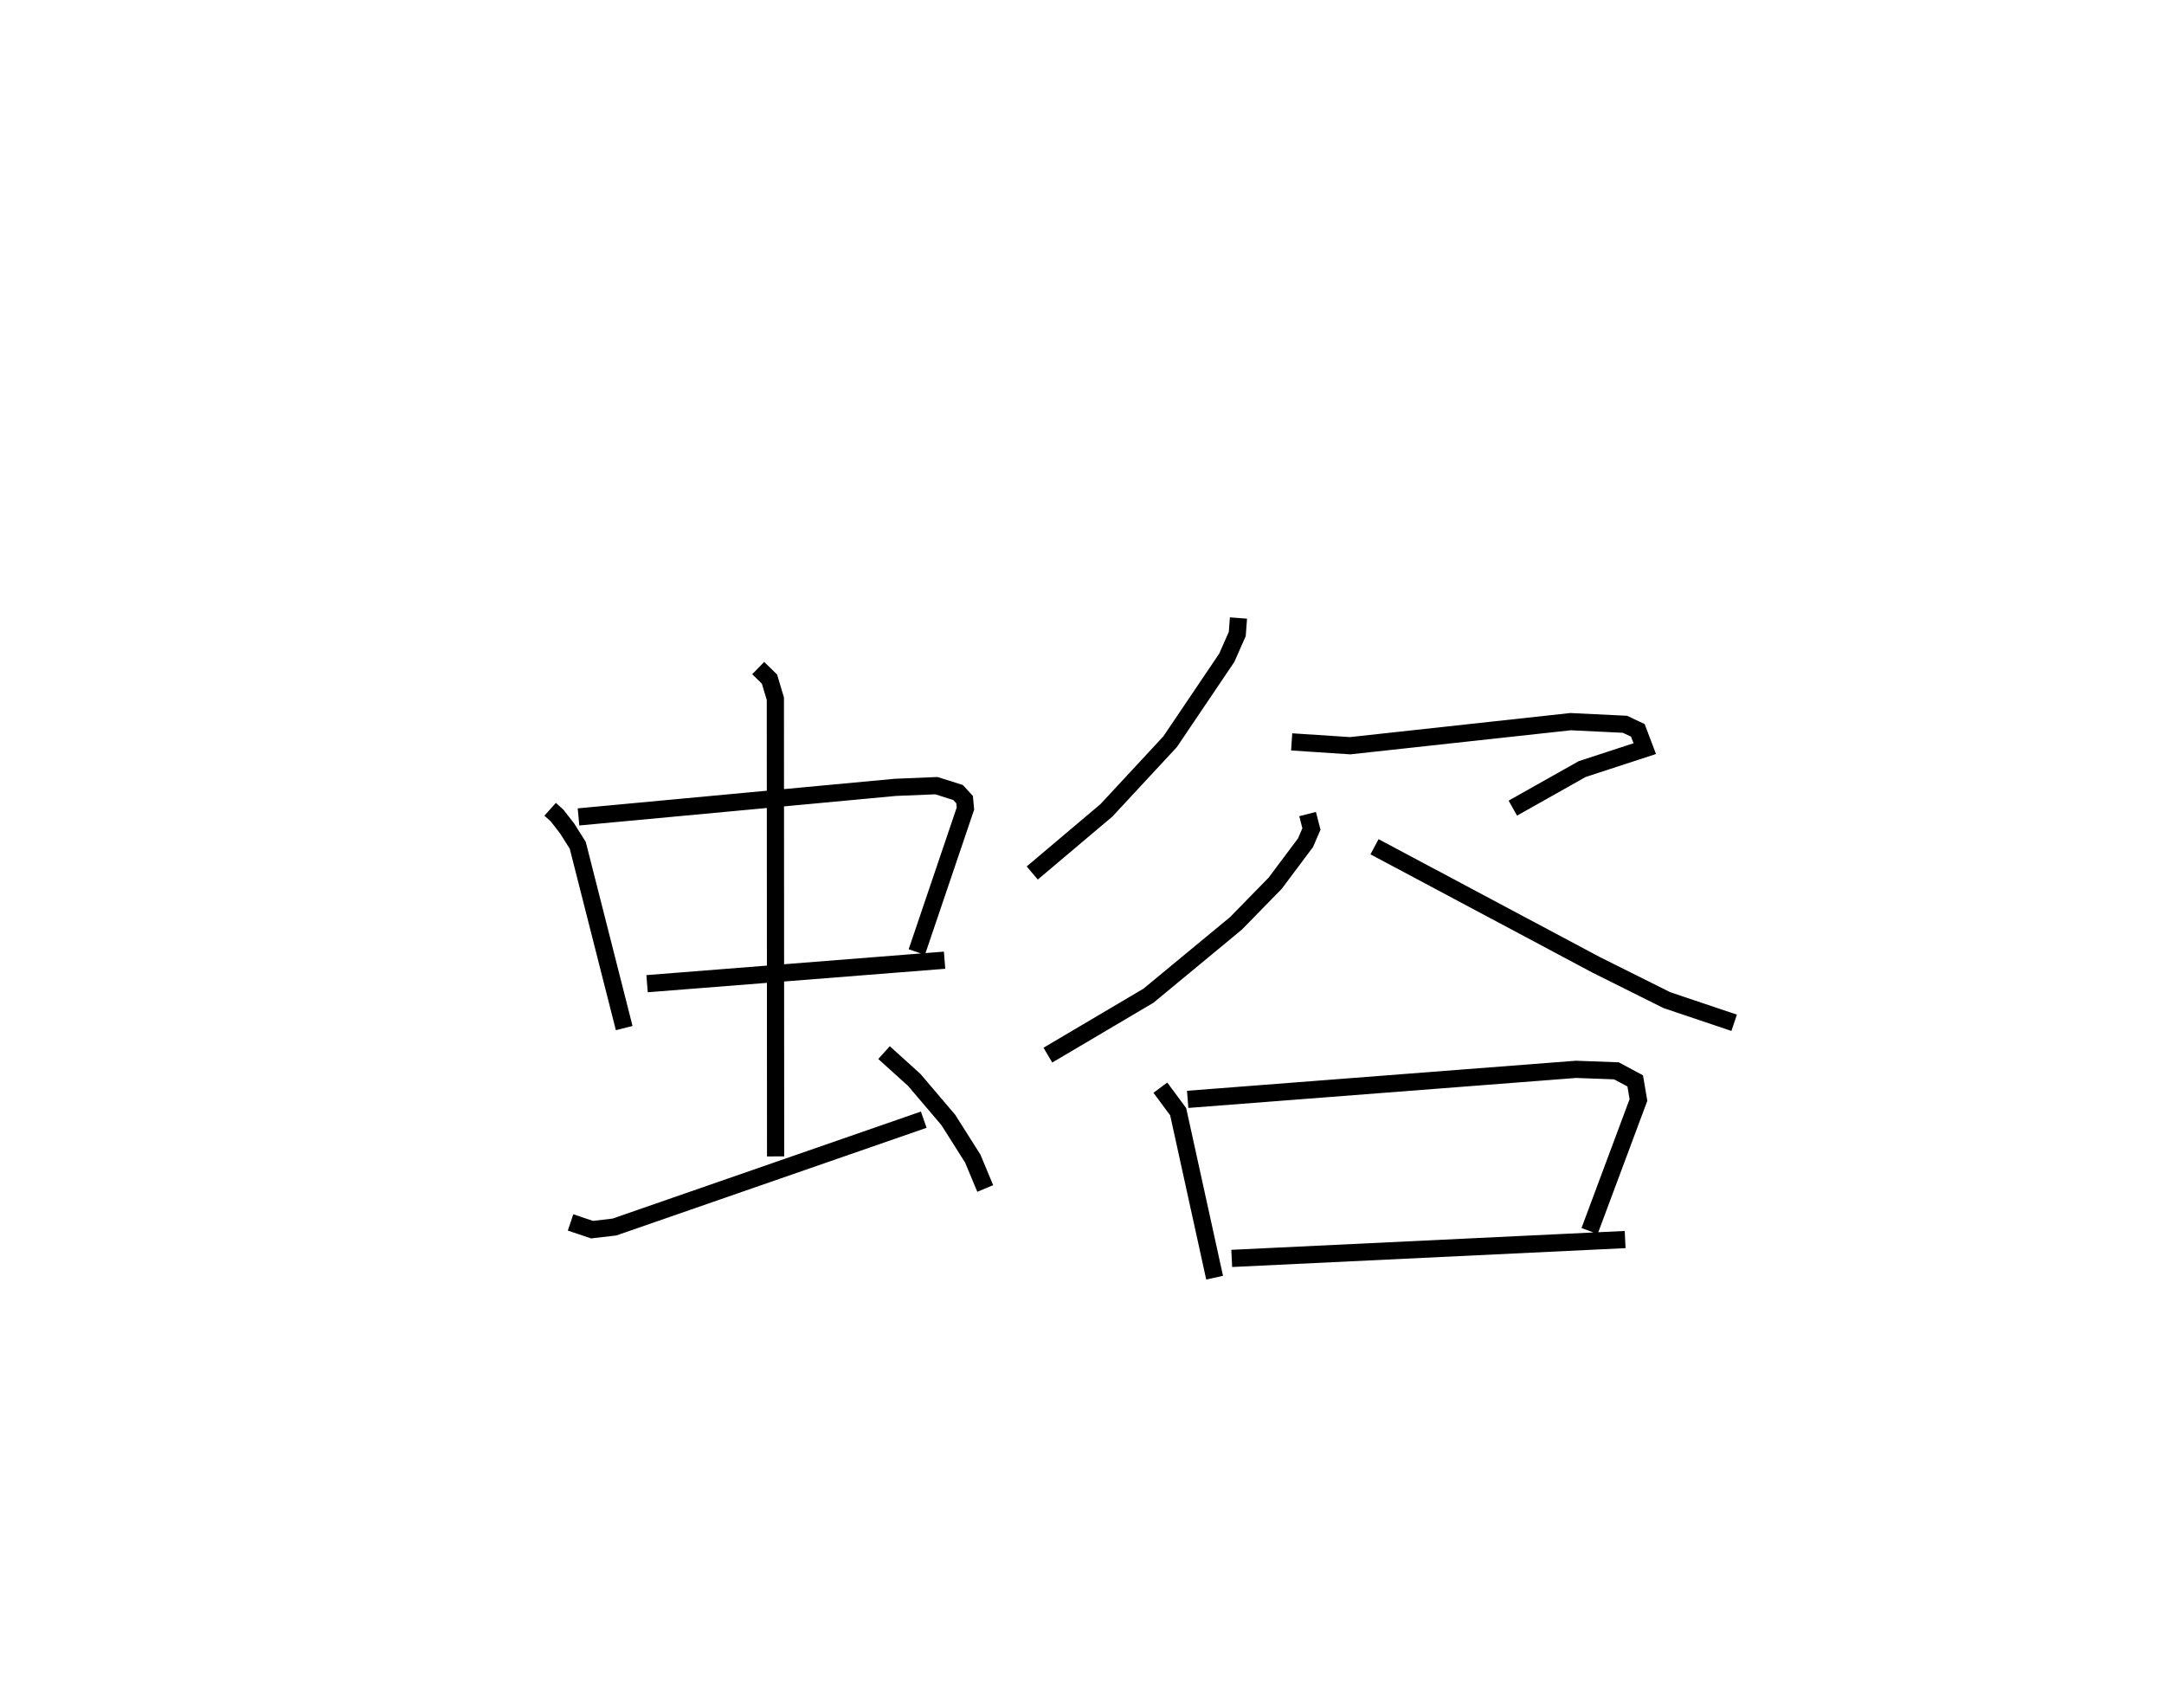 <?xml version="1.0" encoding="utf-8" ?>
<svg baseProfile="full" height="99.298" version="1.1" width="125.852" xmlns="http://www.w3.org/2000/svg" xmlns:ev="http://www.w3.org/2001/xml-events" xmlns:xlink="http://www.w3.org/1999/xlink"><defs /><rect fill="white" height="99.298" width="125.852" x="0" y="0" /><path d="M25,25 m0.0,0.0 m6.994,22.061 l0.412,0.371 0.584,0.755 l0.612,0.974 2.7,10.623 m-2.657,-12.279 l18.438,-1.72 2.376,-0.098 l1.261,0.399 0.379,0.413 l0.048,0.521 -2.828,8.342 m-15.687,1.841 l17.302,-1.366 m-10.84,-16.987 l0.657,0.64 0.342,1.145 l0.014,26.612 m-11.925,3.839 l1.251,0.42 1.302,-0.153 l17.988,-6.242 m-2.31,-3.901 l1.755,1.586 1.983,2.331 l1.423,2.247 0.725,1.738 m14.727,-33.174 l-0.07,0.93 -0.61,1.382 l-3.298,4.885 -3.701,3.988 l-4.315,3.643 m15.088,-7.624 l3.401,0.223 12.82,-1.4 l3.162,0.153 0.75,0.354 l0.402,1.062 -3.635,1.187 l-4.038,2.273 m-11.936,0.345 l0.224,0.87 -0.345,0.797 l-1.766,2.358 -2.28,2.332 l-5.086,4.205 -5.851,3.457 m18.996,-12.118 l12.894,6.869 4.109,2.051 l3.913,1.317 m-33.37,3.772 l1.036,1.4 2.119,9.65 m-1.567,-10.369 l22.584,-1.746 2.351,0.087 l1.093,0.585 0.188,1.111 l-2.843,7.619 m-20.81,1.593 l22.879,-1.097 " fill="none" stroke="black" stroke-width="1" /></svg>
